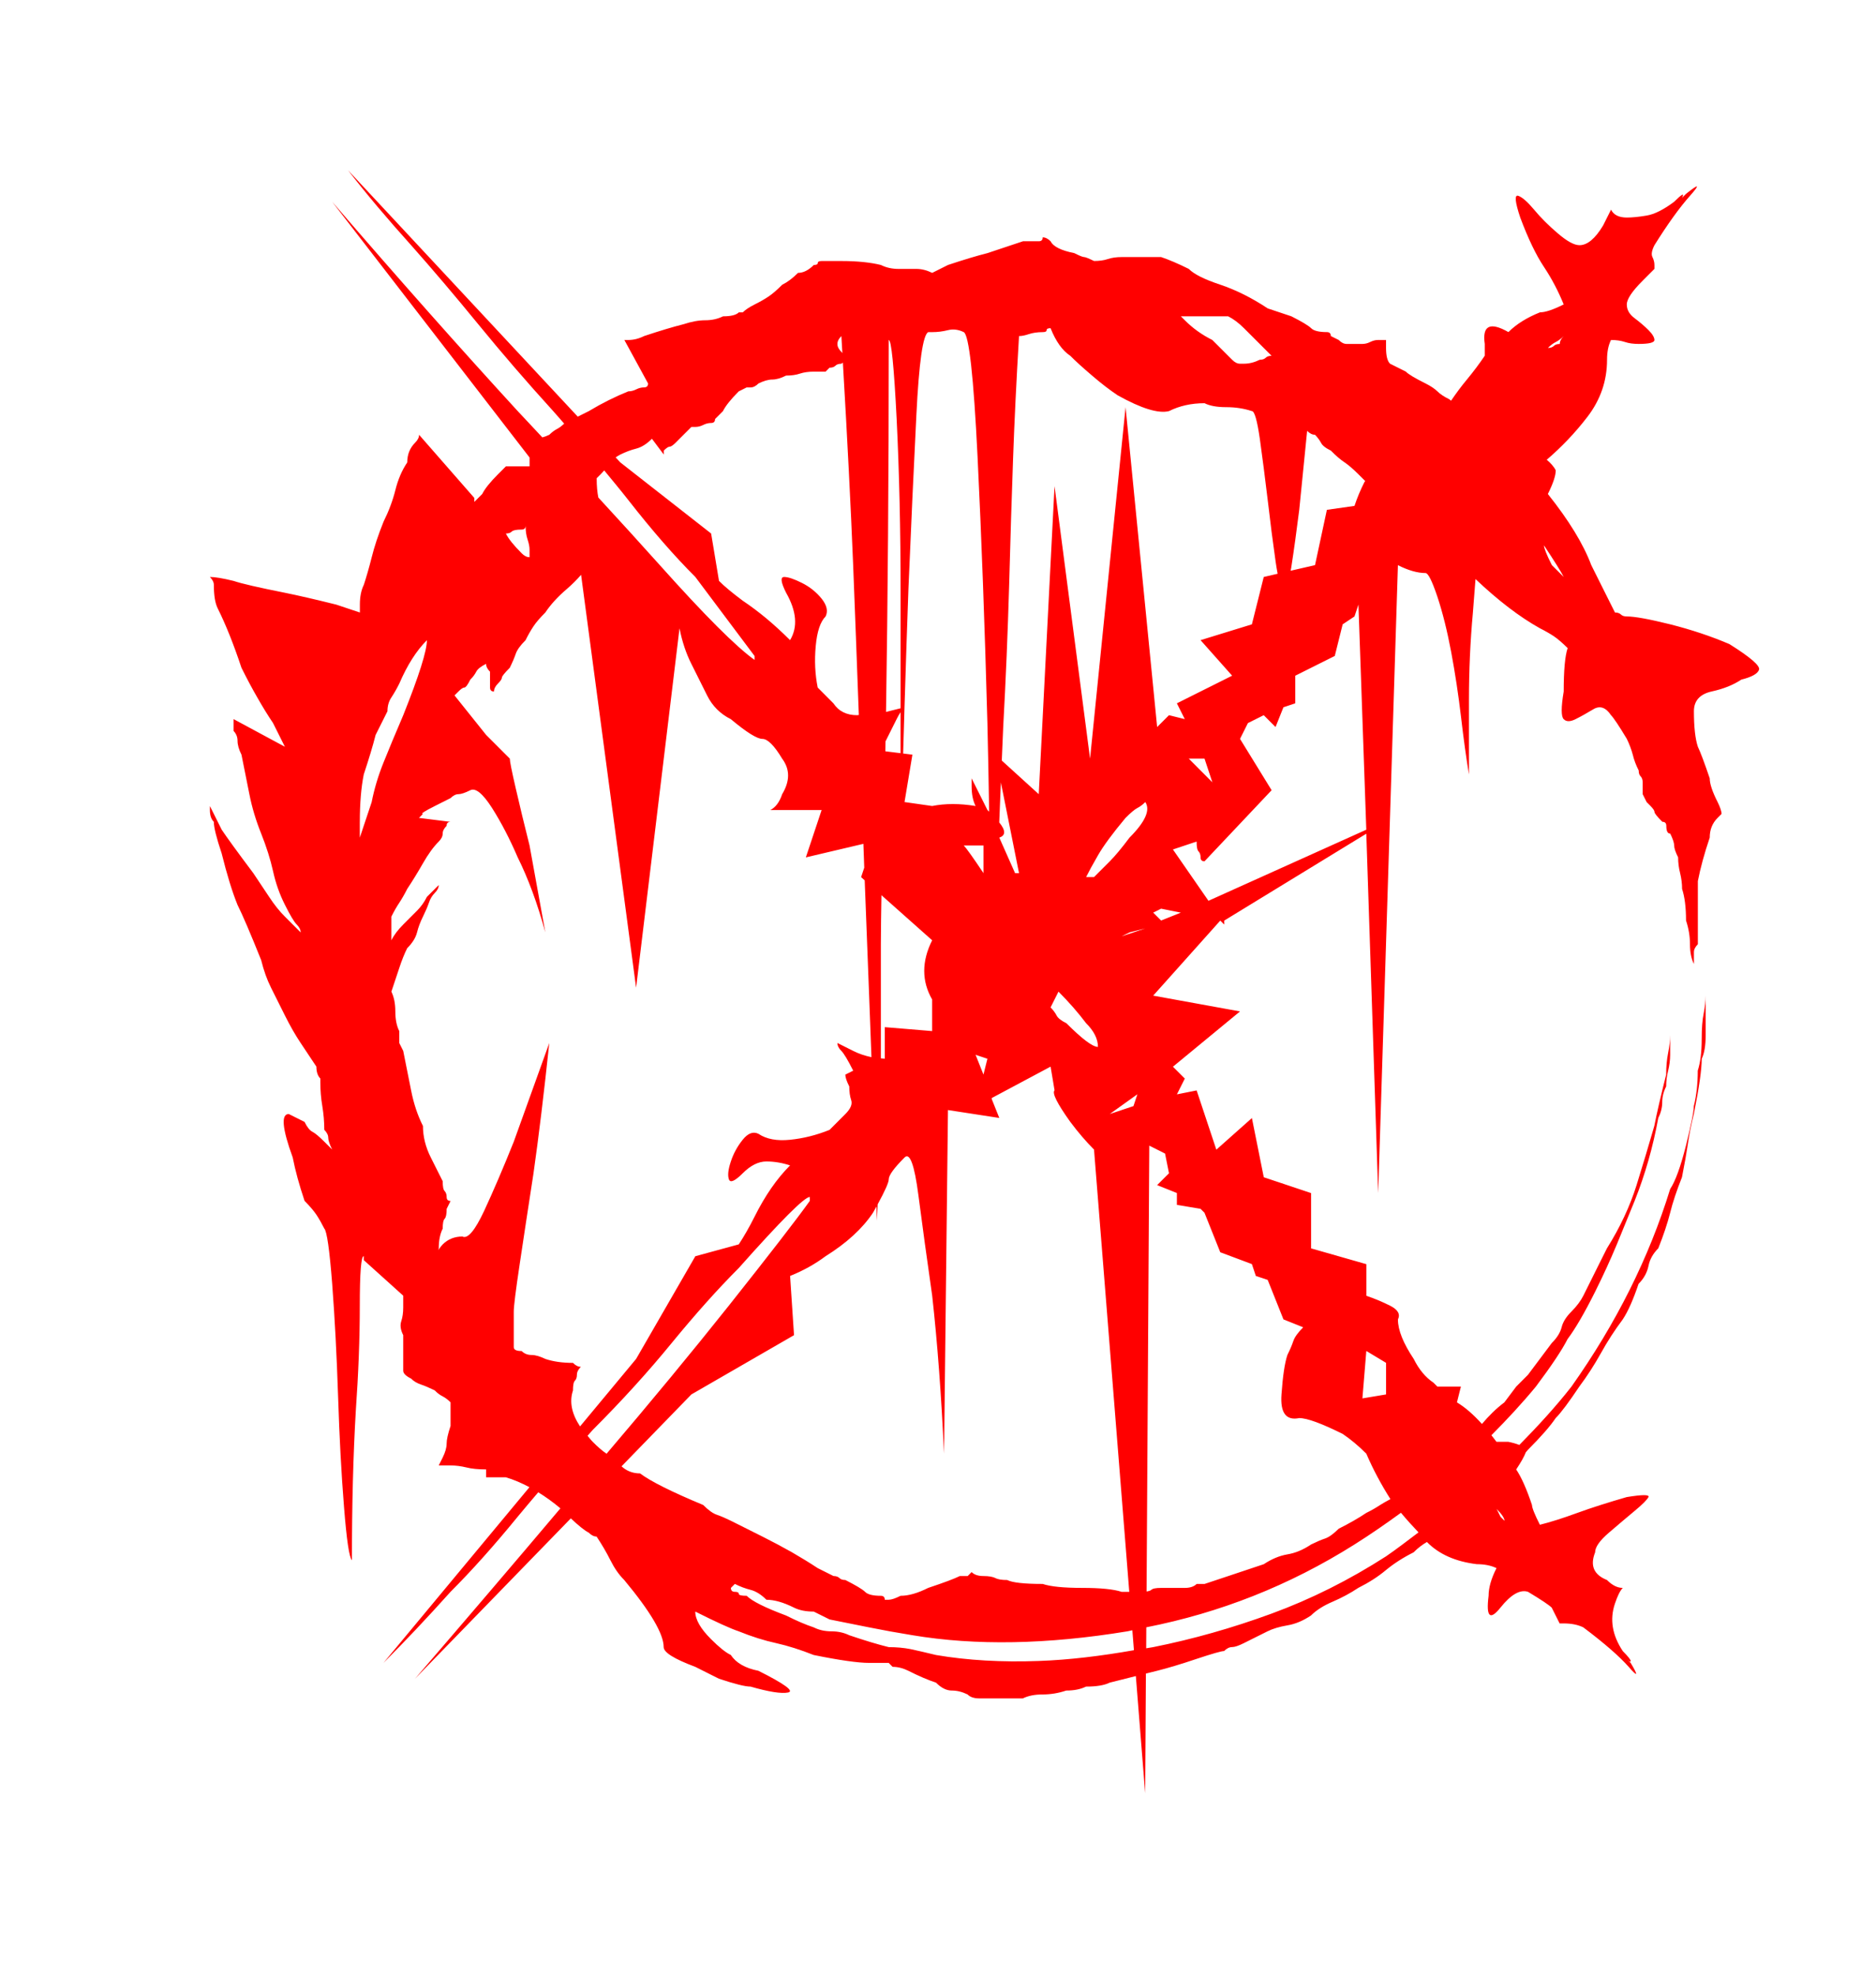 <svg xmlns="http://www.w3.org/2000/svg" xmlns:xlink="http://www.w3.org/1999/xlink" fill="#ff0000" version="1.1" x="0px" y="0px" viewBox="0 0 95 100" enable-background="new 0 0 98 98" xml:space="preserve"><path d="M11.225,43.195c0.266,1.068,0.531,1.934,0.8,2.599c0.265,0.533,0.666,1.468,1.199,2.798c0.132,0.534,0.3,1,0.5,1.398  c0.2,0.4,0.431,0.869,0.7,1.4c0.266,0.534,0.531,0.998,0.799,1.398c0.266,0.4,0.531,0.8,0.799,1.2c0,0.267,0.066,0.467,0.2,0.601  v0.198c0,0.4,0.032,0.8,0.1,1.198c0.065,0.4,0.1,0.801,0.1,1.2c0.131,0.134,0.2,0.269,0.2,0.4c0,0.134,0.065,0.334,0.2,0.601  l-0.4-0.4c-0.268-0.267-0.468-0.432-0.599-0.5c-0.134-0.066-0.269-0.23-0.4-0.5l-0.8-0.4c-0.4,0-0.334,0.733,0.2,2.199  c0.131,0.668,0.331,1.398,0.6,2.198c0.266,0.269,0.465,0.501,0.599,0.7c0.132,0.2,0.266,0.434,0.4,0.7  c0.131,0.134,0.265,1.067,0.4,2.798c0.131,1.733,0.231,3.631,0.299,5.696c0.066,2.067,0.166,3.933,0.3,5.597  c0.131,1.667,0.265,2.567,0.4,2.697c0-2.797,0.065-5.328,0.199-7.595c0.131-1.864,0.2-3.628,0.2-5.295  c0-1.666,0.066-2.501,0.2-2.501v0.2l1.999,1.801v0.6c0,0.267-0.034,0.499-0.1,0.698c-0.068,0.2-0.034,0.436,0.1,0.699v1.8  c0,0.134,0.131,0.269,0.399,0.4c0.131,0.134,0.3,0.233,0.5,0.3c0.2,0.067,0.431,0.167,0.699,0.299c0.132,0.135,0.266,0.235,0.4,0.3  c0.131,0.068,0.265,0.169,0.399,0.301v1.198c-0.134,0.4-0.199,0.7-0.199,0.9s-0.069,0.434-0.2,0.7l-0.2,0.398h0.599  c0.266,0,0.531,0.035,0.8,0.1c0.265,0.068,0.6,0.101,1,0.101v0.399h0.199h0.799c0.398,0.115,0.798,0.289,1.197,0.501l-7.393,8.894  c1.065-1.065,2.199-2.264,3.397-3.598c1.065-1.065,2.199-2.33,3.398-3.798c0.338-0.413,0.694-0.826,1.044-1.24  c0.373,0.23,0.748,0.497,1.122,0.813c-2.291,2.713-4.743,5.582-7.363,8.623l7.89-8.116c0.407,0.382,0.709,0.624,0.905,0.721  c0.132,0.133,0.266,0.2,0.4,0.2c0.265,0.398,0.499,0.798,0.699,1.196c0.2,0.4,0.431,0.735,0.699,1.001  c1.331,1.6,1.999,2.733,1.999,3.397c0,0.27,0.531,0.6,1.6,1l1.199,0.601c0.8,0.267,1.33,0.399,1.6,0.399  c0.93,0.267,1.564,0.367,1.899,0.299c0.331-0.065-0.169-0.432-1.5-1.099c-0.669-0.132-1.134-0.4-1.399-0.801  c-0.269-0.13-0.6-0.399-1-0.8c-0.534-0.53-0.799-0.999-0.799-1.397c1.064,0.534,1.799,0.867,2.198,0.999  c0.665,0.269,1.299,0.469,1.899,0.599c0.6,0.135,1.231,0.335,1.898,0.6c1.331,0.271,2.265,0.4,2.798,0.4h1l0.2,0.2  c0.266,0,0.531,0.068,0.799,0.2c0.531,0.269,1,0.469,1.399,0.6c0.265,0.268,0.531,0.4,0.799,0.4c0.266,0,0.531,0.066,0.8,0.198  c0.131,0.136,0.331,0.2,0.6,0.2h0.199h0.6h1.399c0.266-0.132,0.601-0.2,0.999-0.2c0.4,0,0.801-0.064,1.199-0.198  c0.399,0,0.731-0.066,1-0.2c0.53,0,0.93-0.066,1.2-0.2l1.325-0.333l0.472,5.929l0.037-6.056l0.563-0.14  c0.53-0.132,1.2-0.332,1.999-0.601c0.798-0.265,1.265-0.399,1.398-0.399c0.132-0.131,0.267-0.2,0.4-0.2c0.132,0,0.331-0.065,0.6-0.2  c0.266-0.13,0.466-0.23,0.601-0.3c0.13-0.063,0.33-0.164,0.6-0.299c0.264-0.132,0.599-0.231,0.999-0.3  c0.398-0.065,0.799-0.232,1.198-0.499c0.268-0.267,0.631-0.5,1.101-0.7c0.464-0.2,0.898-0.432,1.299-0.7  c0.532-0.267,0.999-0.564,1.398-0.9c0.4-0.33,0.865-0.63,1.4-0.898c0.224-0.225,0.45-0.394,0.677-0.524  c0.007,0.008,0.014,0.017,0.022,0.024c0.6,0.601,1.43,0.969,2.499,1.099c0.399,0,0.729,0.07,1,0.2c-0.271,0.535-0.4,1-0.4,1.4  c-0.135,1.067,0.065,1.267,0.599,0.601c0.532-0.667,0.999-0.933,1.398-0.801c0.667,0.4,1.067,0.669,1.2,0.801l0.4,0.798h0.2  c0.4,0,0.73,0.068,0.999,0.2c1.064,0.799,1.83,1.469,2.299,1.999c0.465,0.533,0.5,0.469,0.1-0.2l-0.2-0.2  c0.13,0.134,0.2,0.17,0.2,0.101c0-0.067-0.135-0.23-0.4-0.5c-0.533-0.801-0.668-1.6-0.399-2.397c0.132-0.4,0.267-0.667,0.399-0.801  c-0.268,0-0.533-0.13-0.8-0.399c-0.667-0.266-0.867-0.73-0.601-1.399c0-0.265,0.234-0.6,0.7-0.998c0.467-0.4,0.9-0.768,1.301-1.101  c0.4-0.33,0.63-0.565,0.7-0.7c0.063-0.13-0.3-0.13-1.101,0c-0.934,0.271-1.767,0.533-2.499,0.8  c-0.733,0.269-1.368,0.469-1.898,0.601c-0.269-0.532-0.4-0.867-0.4-1c-0.267-0.801-0.533-1.399-0.799-1.799  c0.254-0.382,0.41-0.665,0.484-0.865c0.034-0.047,0.08-0.087,0.114-0.134c0.667-0.667,1.131-1.2,1.4-1.601  c0.266-0.265,0.665-0.798,1.199-1.597c0.399-0.532,0.765-1.101,1.099-1.7c0.332-0.601,0.7-1.164,1.1-1.699  c0.266-0.4,0.53-0.999,0.801-1.799c0.265-0.267,0.43-0.565,0.5-0.9c0.063-0.33,0.23-0.63,0.498-0.898  c0.266-0.665,0.466-1.266,0.601-1.799c0.132-0.53,0.332-1.13,0.599-1.801c0.132-0.663,0.231-1.23,0.3-1.697  c0.067-0.467,0.167-0.967,0.3-1.5c0.268-1.33,0.4-2.264,0.4-2.798c0.13-0.267,0.2-0.665,0.2-1.2v-0.998v-1  c0,0.268-0.035,0.568-0.1,0.899c-0.07,0.335-0.101,0.769-0.101,1.299c0,0.67-0.07,1.2-0.2,1.601c0,0.667-0.068,1.267-0.2,1.797  c0,0.271-0.133,0.934-0.399,2.001c-0.269,1.066-0.534,1.797-0.799,2.197c-1.068,3.468-2.732,6.797-4.996,9.996  c-0.79,1.01-1.69,1.99-2.641,2.956c-0.144-0.057-0.32-0.11-0.559-0.159h-0.599c-0.087-0.119-0.172-0.222-0.257-0.333  c0.79-0.792,1.547-1.608,2.254-2.464c0.8-1.067,1.33-1.865,1.601-2.4c0.398-0.53,0.863-1.331,1.396-2.397  c0.4-0.801,0.768-1.601,1.101-2.399c0.33-0.799,0.63-1.53,0.9-2.199c0.53-1.33,0.931-2.729,1.198-4.197  c0.132-0.266,0.2-0.53,0.2-0.801c0-0.263,0.065-0.529,0.2-0.798c0-0.266,0.032-0.532,0.101-0.799c0.064-0.267,0.1-0.532,0.1-0.8  v-1.001c0,0.271-0.035,0.57-0.1,0.9c-0.068,0.334-0.101,0.7-0.101,1.101c-0.269,1.066-0.469,1.932-0.6,2.598  c-0.269,0.934-0.568,1.934-0.899,2.997c-0.335,1.068-0.833,2.134-1.5,3.199c-0.134,0.269-0.267,0.533-0.4,0.799  c-0.133,0.27-0.267,0.535-0.398,0.8c-0.135,0.269-0.269,0.533-0.399,0.801c-0.136,0.267-0.336,0.533-0.599,0.798  c-0.271,0.269-0.436,0.535-0.5,0.801c-0.07,0.269-0.235,0.533-0.501,0.798l-1.2,1.601l-0.599,0.601l-0.6,0.799  c-0.425,0.318-0.795,0.691-1.134,1.092c-0.422-0.467-0.844-0.841-1.266-1.092l0.2-0.799H72.79l-0.2-0.2  c-0.4-0.267-0.735-0.667-0.999-1.2c-0.535-0.801-0.8-1.464-0.8-1.999c0.13-0.265,0-0.498-0.4-0.698s-0.8-0.367-1.2-0.5v-1.601  l-2.798-0.799v-2.799l-2.396-0.801l-0.601-2.997l-1.801,1.601l-0.998-2.999l-0.999,0.199l0.4-0.798l-0.601-0.601l3.397-2.799  l-4.397-0.799l3.397-3.798l0.2,0.2v-0.2l7.195-4.398l0.601,18.189l1-31.781c0.53,0.269,1,0.399,1.398,0.399  c0.132,0,0.332,0.4,0.601,1.199c0.265,0.8,0.498,1.733,0.698,2.798c0.2,1.068,0.367,2.167,0.5,3.298  c0.132,1.134,0.267,2.098,0.4,2.898c0-1.065,0-2.331,0-3.798c0-1.465,0.066-2.929,0.2-4.397c0.043-0.531,0.087-1.118,0.132-1.693  c1.137,1.076,2.229,1.917,3.266,2.493c0.267,0.134,0.5,0.268,0.7,0.4c0.2,0.134,0.43,0.334,0.7,0.6c-0.135,0.4-0.2,1.133-0.2,2.199  c-0.135,0.799-0.135,1.268,0,1.399c0.13,0.135,0.33,0.135,0.599,0c0.265-0.131,0.565-0.299,0.9-0.5c0.332-0.2,0.63-0.1,0.898,0.3  c0.132,0.134,0.4,0.533,0.8,1.198c0.13,0.27,0.23,0.535,0.301,0.8c0.064,0.269,0.165,0.534,0.3,0.799c0,0.134,0.03,0.234,0.1,0.299  c0.065,0.069,0.101,0.169,0.101,0.3v0.6l0.2,0.399l0.199,0.2c0.131,0.134,0.199,0.234,0.199,0.3c0,0.068,0.131,0.234,0.399,0.5  c0.132,0,0.2,0.069,0.2,0.2c0,0.269,0.065,0.399,0.2,0.399c0.132,0.269,0.198,0.468,0.198,0.6c0,0.134,0.066,0.334,0.2,0.6  c0,0.268,0.033,0.534,0.101,0.799c0.066,0.269,0.1,0.534,0.1,0.8c0.132,0.399,0.2,0.934,0.2,1.599c0.132,0.399,0.2,0.799,0.2,1.2  c0,0.399,0.066,0.733,0.199,0.999v-0.6c0-0.131,0.067-0.265,0.2-0.399v-0.4v-0.599v-0.6v-1.599c0.13-0.665,0.33-1.399,0.601-2.199  c0-0.399,0.13-0.73,0.4-1l0.199-0.2c0-0.131-0.069-0.331-0.199-0.599c-0.271-0.531-0.4-0.93-0.4-1.2  c-0.271-0.799-0.471-1.33-0.601-1.599c-0.133-0.4-0.2-1-0.2-1.799c0-0.531,0.301-0.865,0.9-1c0.601-0.131,1.099-0.331,1.499-0.599  c0.532-0.132,0.83-0.3,0.898-0.5c0.067-0.2-0.434-0.631-1.499-1.299c-0.934-0.399-1.932-0.73-2.997-1  c-1.068-0.265-1.799-0.399-2.199-0.399c-0.133,0-0.233-0.032-0.3-0.1c-0.068-0.065-0.168-0.1-0.3-0.1l-0.601-1.2l-0.599-1.199  c-0.399-1.065-1.134-2.265-2.198-3.599c0.265-0.531,0.399-0.93,0.399-1.199c-0.1-0.198-0.263-0.372-0.456-0.534  c0.741-0.636,1.429-1.35,2.055-2.165c0.666-0.865,0.999-1.83,0.999-2.898c0-0.399,0.066-0.73,0.2-1c0.267,0,0.5,0.035,0.7,0.1  c0.2,0.069,0.43,0.1,0.7,0.1c0.53,0,0.799-0.066,0.799-0.2c0-0.131-0.101-0.299-0.299-0.499c-0.2-0.2-0.436-0.4-0.7-0.6  c-0.271-0.199-0.4-0.431-0.4-0.7c0-0.265,0.266-0.665,0.801-1.199l0.599-0.6v-0.2c0-0.131-0.035-0.265-0.101-0.399  c-0.068-0.132-0.035-0.332,0.101-0.6c0.665-1.064,1.265-1.899,1.799-2.499c0.529-0.6,0.467-0.631-0.2-0.1l-0.2,0.2  c0.132-0.266,0-0.2-0.4,0.2c-0.533,0.399-0.998,0.633-1.396,0.699c-0.4,0.068-0.735,0.1-1.001,0.1c-0.399,0-0.668-0.132-0.8-0.4  l-0.4,0.799c-0.4,0.668-0.799,1-1.198,1c-0.269,0-0.634-0.2-1.099-0.6c-0.471-0.4-0.869-0.799-1.2-1.199  c-0.334-0.399-0.601-0.631-0.801-0.7c-0.198-0.065-0.167,0.3,0.101,1.1c0.399,1.068,0.8,1.899,1.2,2.498  c0.399,0.6,0.729,1.234,1,1.899c-0.535,0.269-0.934,0.4-1.2,0.4c-0.667,0.268-1.199,0.599-1.599,1  c-0.934-0.531-1.334-0.331-1.199,0.599v0.599c-0.27,0.4-0.569,0.8-0.9,1.2c-0.3,0.358-0.56,0.716-0.805,1.075  c-0.035-0.027-0.061-0.049-0.095-0.075c-0.268-0.131-0.467-0.265-0.599-0.399c-0.136-0.132-0.335-0.266-0.601-0.4  c-0.533-0.265-0.868-0.465-0.998-0.6l-0.801-0.4c-0.133-0.131-0.2-0.4-0.2-0.799v-0.4h-0.399c-0.134,0-0.268,0.035-0.4,0.1  c-0.134,0.069-0.267,0.1-0.398,0.1h-0.801c-0.135,0-0.268-0.066-0.398-0.2l-0.399-0.199c0-0.131-0.07-0.2-0.2-0.2  c-0.4,0-0.669-0.066-0.801-0.2c-0.133-0.131-0.468-0.331-1-0.6l-1.197-0.4c-0.8-0.531-1.6-0.931-2.4-1.2  c-0.799-0.265-1.334-0.531-1.597-0.799c-0.535-0.265-1.001-0.465-1.4-0.599h-1.999c-0.269,0-0.499,0.034-0.698,0.1  c-0.2,0.068-0.436,0.099-0.7,0.099c-0.271-0.131-0.434-0.199-0.501-0.199c-0.068,0-0.233-0.066-0.5-0.2  c-0.667-0.132-1.066-0.331-1.198-0.6c-0.135-0.131-0.269-0.199-0.4-0.199c0,0.134-0.068,0.199-0.198,0.199h-0.801l-1.799,0.6  c-0.533,0.134-1.198,0.334-1.999,0.6l-0.799,0.4c-0.269-0.132-0.535-0.2-0.8-0.2c-0.268,0-0.568,0-0.899,0  c-0.334,0-0.634-0.066-0.899-0.2c-0.534-0.131-1.199-0.2-1.999-0.2h-0.799h-0.2c-0.134,0-0.2,0.035-0.2,0.1  c0,0.069-0.068,0.1-0.2,0.1c-0.268,0.268-0.533,0.4-0.799,0.4c-0.268,0.269-0.534,0.468-0.799,0.599  c-0.269,0.269-0.499,0.469-0.699,0.601c-0.2,0.134-0.435,0.268-0.7,0.399c-0.269,0.134-0.469,0.269-0.6,0.4h-0.2  c-0.134,0.134-0.399,0.2-0.799,0.2c-0.269,0.134-0.569,0.199-0.899,0.199c-0.334,0-0.7,0.069-1.1,0.2  c-0.534,0.134-1.2,0.334-1.999,0.6c-0.269,0.134-0.533,0.199-0.799,0.199h-0.2l1.2,2.199c0,0.134-0.068,0.2-0.2,0.2  c-0.134,0-0.269,0.034-0.399,0.1c-0.134,0.068-0.269,0.1-0.4,0.1c-0.668,0.269-1.333,0.6-1.999,1l-0.562,0.281L17.622,8.615  c0.93,1.2,1.999,2.467,3.198,3.798c1.065,1.199,2.199,2.533,3.398,3.998c1.199,1.468,2.464,2.933,3.797,4.398  c0.189,0.208,0.368,0.423,0.555,0.633c-0.12,0.112-0.239,0.208-0.354,0.266c-0.134,0.068-0.269,0.168-0.4,0.299  c-0.119,0.059-0.236,0.1-0.353,0.132c-0.419-0.446-0.819-0.882-1.246-1.331c-2.932-3.198-6.065-6.728-9.394-10.594l9.994,12.943  v0.249v0.2h-0.799h-0.4l-0.399,0.399c-0.4,0.4-0.668,0.734-0.799,0.999l-0.4,0.4v-0.2l-2.798-3.198c0,0.134-0.068,0.269-0.2,0.4  c-0.268,0.269-0.399,0.6-0.399,1c-0.27,0.399-0.469,0.868-0.601,1.399c-0.134,0.534-0.334,1.068-0.599,1.6  c-0.269,0.668-0.468,1.268-0.599,1.799c-0.135,0.534-0.27,1-0.4,1.398c-0.134,0.27-0.2,0.6-0.2,1v0.4l-1.199-0.4  c-1.068-0.265-1.933-0.465-2.598-0.599c-1.334-0.265-2.199-0.465-2.598-0.6c-0.535-0.131-0.935-0.2-1.2-0.2  c0.131,0.134,0.2,0.268,0.2,0.399c0,0.535,0.065,0.935,0.2,1.2c0.399,0.799,0.8,1.799,1.199,2.998c0.266,0.535,0.531,1.034,0.8,1.5  c0.265,0.468,0.53,0.899,0.799,1.298l0.6,1.2l-2.598-1.399v0.6c0.131,0.134,0.2,0.3,0.2,0.499c0,0.2,0.065,0.435,0.199,0.7  c0.132,0.668,0.266,1.333,0.4,1.999c0.131,0.667,0.331,1.333,0.599,1.998c0.266,0.668,0.466,1.299,0.6,1.899  c0.131,0.6,0.331,1.168,0.6,1.7c0.266,0.533,0.465,0.868,0.599,1c0.132,0.134,0.2,0.268,0.2,0.399l-0.799-0.799  c-0.269-0.265-0.535-0.599-0.799-1c-0.269-0.399-0.535-0.799-0.8-1.199c-0.799-1.064-1.333-1.799-1.6-2.198l-0.399-0.8l-0.2-0.399  v0.2c0,0.269,0.066,0.469,0.2,0.6C10.826,41.864,10.957,42.396,11.225,43.195z M30.717,73.58c-0.001-0.002-0.002-0.002-0.003-0.002  c-0.2-0.132-0.434-0.332-0.699-0.601c-0.104-0.103-0.172-0.203-0.262-0.305c0.089-0.099,0.172-0.196,0.262-0.295  c1.464-1.464,2.798-2.93,3.998-4.398c1.2-1.463,2.33-2.729,3.398-3.797c2.13-2.397,3.329-3.598,3.598-3.598v0.199  c-0.668,0.934-2.034,2.698-4.098,5.299C34.993,68.492,32.919,70.997,30.717,73.58z M35.611,76.176  c-1.599-0.665-2.667-1.199-3.199-1.599c-0.373,0-0.682-0.125-0.938-0.358l3.538-3.64l5.197-2.999l-0.199-2.998  c0.665-0.265,1.264-0.6,1.799-1c1.064-0.663,1.864-1.397,2.398-2.197c0.067-0.118,0.118-0.213,0.178-0.32  c0.007,0.244,0.015,0.472,0.022,0.721c0.017-0.269,0.022-0.557,0.038-0.83c0.366-0.669,0.562-1.104,0.562-1.271  c0-0.198,0.266-0.563,0.8-1.099c0.265-0.266,0.5,0.368,0.699,1.898c0.2,1.534,0.431,3.232,0.7,5.099  c0.266,2.396,0.465,5.064,0.6,7.995l0.199-17.392l2.599,0.4l-0.384-0.96c0-0.016,0-0.03,0-0.047l2.982-1.591l0.2,1.199  c-0.136,0.135,0.132,0.668,0.798,1.599c0.4,0.533,0.801,1,1.201,1.4l1.785,22.386h-0.387c-0.398-0.132-1.068-0.2-1.999-0.2  c-0.934,0-1.599-0.066-1.999-0.2c-0.934,0-1.533-0.066-1.799-0.199c-0.268,0-0.468-0.03-0.599-0.101c-0.134-0.064-0.334-0.1-0.6-0.1  c-0.269,0-0.469-0.065-0.6-0.2l-0.2,0.2h-0.399c-0.269,0.135-0.799,0.333-1.6,0.6c-0.534,0.269-1,0.4-1.399,0.4  c-0.268,0.134-0.468,0.2-0.6,0.2h-0.199c0-0.132-0.069-0.2-0.2-0.2c-0.4,0-0.668-0.066-0.799-0.2c-0.134-0.132-0.468-0.33-1-0.6  c-0.134,0-0.234-0.03-0.3-0.101c-0.068-0.064-0.168-0.1-0.3-0.1l-0.799-0.4c-0.399-0.264-0.833-0.53-1.299-0.799  c-0.469-0.265-0.968-0.531-1.5-0.798c-0.268-0.134-0.534-0.268-0.799-0.4c-0.269-0.132-0.534-0.267-0.799-0.4  c-0.269-0.132-0.5-0.231-0.7-0.3C36.111,76.609,35.877,76.445,35.611,76.176z M44.833,38.027c0.003-0.165,0.006-0.334,0.008-0.5  c0.055-0.109,0.109-0.218,0.164-0.329c0.132-0.266,0.266-0.531,0.4-0.8c0.065-0.134,0.132-0.25,0.2-0.35v2.075L44.833,38.027z   M44.637,45.311l2.567,2.282c-0.535,1.068-0.535,2.067,0,2.998v1.598l-2.398-0.199v1.6c-0.066,0-0.133-0.02-0.2-0.024  c0-1.761,0-3.681,0-5.771C44.606,46.976,44.625,46.14,44.637,45.311z M49.803,44.194c-0.534-0.799-0.868-1.265-0.999-1.399h0.999  V44.194z M50.002,53.589l-0.2,0.801l-0.399-1L50.002,53.589z M50.601,41.627c0.026-0.694,0.055-1.353,0.083-2.026l0.919,4.594h-0.2  l-0.799-1.799C50.939,42.285,50.924,42.023,50.601,41.627z M57.398,55.986l-1.198,0.4l1.397-0.999L57.398,55.986z M56.799,47.393  l0.4-0.2l0.798-0.2L56.799,47.393z M57.199,42.396c-0.4,0.534-0.735,0.934-0.999,1.199c-0.271,0.269-0.535,0.535-0.8,0.799H55  c0.13-0.265,0.33-0.631,0.6-1.099c0.266-0.465,0.73-1.1,1.399-1.899c0.265-0.265,0.465-0.431,0.599-0.5  c0.133-0.066,0.267-0.166,0.399-0.3C58.264,40.997,57.997,41.596,57.199,42.396z M55.6,52.989c-0.27,0-0.8-0.4-1.6-1.199  c-0.268-0.131-0.434-0.266-0.499-0.399c-0.068-0.131-0.168-0.267-0.3-0.4l0.4-0.799C54.133,50.725,54.6,51.26,55,51.79  C55.4,52.188,55.6,52.589,55.6,52.989z M52.603,84.071c-1.869,0.069-3.599-0.03-5.198-0.301c-0.534-0.13-0.968-0.229-1.299-0.3  c-0.334-0.064-0.699-0.1-1.1-0.1c-0.533-0.13-1.199-0.33-1.998-0.601c-0.269-0.13-0.568-0.198-0.9-0.198  c-0.333,0-0.633-0.065-0.899-0.2c-0.399-0.132-0.868-0.332-1.398-0.599c-1.069-0.399-1.734-0.731-1.999-1  c-0.269,0-0.4-0.031-0.4-0.1c0-0.067-0.068-0.101-0.199-0.101c-0.135,0-0.2-0.066-0.2-0.2l0.2-0.2  c0.265,0.134,0.53,0.233,0.799,0.301c0.265,0.068,0.531,0.233,0.799,0.5c0.399,0,0.865,0.133,1.399,0.4  c0.266,0.133,0.6,0.199,0.999,0.199l0.8,0.398c0.666,0.136,1.331,0.269,1.998,0.4c0.666,0.135,1.4,0.269,2.199,0.398  c3.198,0.535,6.827,0.471,10.894-0.198c0.082-0.014,0.16-0.038,0.242-0.052l0.08,1.009C55.771,83.816,54.156,84.016,52.603,84.071z   M75.987,76.775l-0.198-0.399c0.264,0.268,0.398,0.468,0.398,0.6L75.987,76.775z M71.833,77.562  c-0.542,0.407-1.068,0.817-1.643,1.212c-1.867,1.199-3.798,2.167-5.796,2.899c-1.999,0.733-3.996,1.297-5.997,1.697  c-0.12,0.024-0.233,0.035-0.354,0.059l0.005-1.062c3.71-0.73,7.23-2.104,10.543-4.192c0.815-0.512,1.593-1.053,2.353-1.605  C71.229,76.912,71.527,77.241,71.833,77.562z M69.19,68.38l1,0.601v1.599l-1.198,0.2L69.19,68.38z M58.998,58.388l0.199,0.998  l-0.6,0.599l1,0.4v0.6l1.199,0.2l0.199,0.2l0.799,1.999l1.601,0.599l0.2,0.6l0.6,0.2l0.799,1.999l0.999,0.4  c-0.267,0.269-0.434,0.498-0.5,0.698c-0.067,0.2-0.167,0.436-0.299,0.7c-0.135,0.4-0.235,1.068-0.3,1.999  c-0.068,0.934,0.231,1.334,0.898,1.198c0.4,0,1.13,0.271,2.2,0.801c0.398,0.269,0.799,0.6,1.197,1  c0.354,0.822,0.766,1.582,1.222,2.301c-0.187,0.1-0.371,0.2-0.521,0.297c-0.2,0.133-0.434,0.27-0.7,0.399  c-0.398,0.269-0.867,0.534-1.397,0.801c-0.27,0.267-0.5,0.434-0.7,0.5c-0.199,0.066-0.433,0.167-0.7,0.299  c-0.399,0.268-0.8,0.435-1.198,0.5c-0.4,0.068-0.8,0.234-1.198,0.498l-1.801,0.601l-1.199,0.399h-0.399  c-0.136,0.134-0.335,0.2-0.599,0.2h-1.2c-0.269,0-0.434,0.033-0.5,0.101c-0.04,0.04-0.127,0.063-0.237,0.08l0.137-22.566  L58.998,58.388z M58.798,46.593l-0.4-0.4l0.4-0.2l1,0.2L58.798,46.593z M61.196,45.594l-1.799-2.598l1.199-0.4  c0,0.269,0.031,0.435,0.1,0.5c0.065,0.068,0.101,0.168,0.101,0.299c0,0.134,0.064,0.2,0.199,0.2l3.398-3.598l-1.6-2.599l0.4-0.799  l0.801-0.399l0.598,0.599l0.4-1l0.599-0.2v-1.198v-0.2l2.001-1l0.399-1.6l0.599-0.399l0.2-0.6l0.398,11.394L61.196,45.594z   M60.198,38.397h0.798l0.398,1.2L60.198,38.397z M79.187,29.204l-0.601-0.6c-0.27-0.531-0.399-0.865-0.399-1  C78.717,28.404,79.052,28.938,79.187,29.204z M78.786,17.31c0.13-0.065,0.266-0.165,0.4-0.299c-0.135,0.134-0.2,0.269-0.2,0.399  c-0.135,0-0.235,0.034-0.3,0.1c-0.07,0.068-0.17,0.1-0.3,0.1C78.517,17.479,78.651,17.379,78.786,17.31z M65.793,25.805l0.4-3.997  c0.131,0.134,0.267,0.199,0.399,0.199c0.13,0.134,0.23,0.269,0.301,0.4c0.064,0.134,0.229,0.269,0.5,0.4  c0.265,0.268,0.5,0.468,0.7,0.599c0.198,0.134,0.43,0.334,0.698,0.6c0.113,0.115,0.229,0.228,0.342,0.342  c-0.014,0.024-0.028,0.032-0.042,0.058c-0.2,0.399-0.368,0.799-0.5,1.2l-1.398,0.199l-0.601,2.799l-1.233,0.284  c0.012-0.065,0.023-0.112,0.033-0.185C65.526,27.839,65.659,26.874,65.793,25.805z M60.398,16.011h1.396h0.4  c0.267,0.134,0.531,0.333,0.8,0.6c0.266,0.269,0.5,0.499,0.7,0.699s0.431,0.435,0.699,0.699c-0.136,0-0.235,0.035-0.299,0.1  c-0.07,0.069-0.17,0.1-0.3,0.1c-0.271,0.134-0.535,0.2-0.801,0.2h-0.2c-0.133,0-0.268-0.066-0.399-0.2l-1.001-1  c-0.533-0.265-0.996-0.599-1.396-1l-0.2-0.199H60.398z M51.103,29.603c0.065-2.398,0.131-4.528,0.199-6.396  c0.066-1.864,0.166-3.928,0.301-6.196c0.131,0,0.3-0.032,0.5-0.1c0.2-0.065,0.43-0.1,0.698-0.1c0.132,0,0.2-0.032,0.2-0.1  c0-0.066,0.065-0.1,0.2-0.1c0.265,0.668,0.599,1.134,0.998,1.398c0.268,0.27,0.632,0.601,1.101,1c0.465,0.4,0.9,0.734,1.299,1  c1.198,0.668,2.065,0.935,2.599,0.8c0.53-0.266,1.131-0.4,1.799-0.4c0.266,0.134,0.632,0.2,1.099,0.2s0.9,0.068,1.301,0.2  c0.13,0,0.265,0.468,0.4,1.399c0.13,0.934,0.263,1.968,0.399,3.098c0.131,1.134,0.264,2.167,0.398,3.098  c0.035,0.247,0.07,0.456,0.105,0.637l-0.703,0.163l-0.601,2.398l-2.599,0.8l1.599,1.799l-2.798,1.398l0.4,0.8L59.197,36.2  l-0.6,0.599l-1.599-16.19L55.2,38.397l-1.799-13.791l-0.799,15.591l-1.872-1.701c0.024-0.561,0.046-1.15,0.072-1.697  C50.934,34.401,51.034,32.001,51.103,29.603z M46.405,21.008c0.131-2.664,0.331-4.063,0.6-4.197h0.2c0.266,0,0.531-0.032,0.799-0.1  c0.266-0.066,0.531-0.032,0.8,0.1c0.265,0.134,0.499,2.233,0.699,6.296c0.2,4.066,0.365,8.564,0.499,13.492  c0.034,1.44,0.063,2.936,0.088,4.485l-0.088-0.087l-0.799-1.6v0.4c0,0.4,0.066,0.733,0.2,0.999c-0.799-0.131-1.534-0.131-2.199,0  l-1.399-0.2l0.399-2.398l-0.469-0.058c0.022-0.791,0.046-1.586,0.069-2.341l0,0l0,0c0.066-2.146,0.132-4.145,0.199-5.997  C46.137,26.605,46.271,23.675,46.405,21.008z M45.406,21.208c0.131,2.667,0.2,5.596,0.2,8.795v5.847l-0.738,0.185  c0.089-5.653,0.138-11.903,0.138-18.825C45.137,17.21,45.271,18.544,45.406,21.208z M42.607,17.011  c0.018,0.297,0.033,0.571,0.05,0.863c-0.018-0.021-0.027-0.041-0.05-0.063C42.339,17.544,42.339,17.279,42.607,17.011z   M31.414,23.007c0.266-0.131,0.531-0.231,0.8-0.299c0.265-0.066,0.531-0.232,0.8-0.5l0.599,0.799v-0.199  c0.132-0.132,0.231-0.2,0.3-0.2c0.065,0,0.165-0.066,0.3-0.2l0.799-0.799h0.2c0.131,0,0.265-0.032,0.399-0.1  c0.131-0.066,0.266-0.1,0.4-0.1c0.131,0,0.2-0.065,0.2-0.2l0.399-0.399c0.131-0.266,0.4-0.6,0.799-1l0.4-0.2h0.2  c0.131,0,0.265-0.065,0.399-0.2c0.266-0.131,0.5-0.2,0.7-0.2c0.199,0,0.431-0.065,0.699-0.2c0.265,0,0.499-0.031,0.699-0.099  c0.2-0.066,0.431-0.1,0.699-0.1h0.601l0.2-0.2c0.131,0,0.231-0.032,0.299-0.1c0.066-0.066,0.166-0.1,0.3-0.1  c0.035-0.018,0.052-0.039,0.078-0.059c0.225,3.837,0.401,7.272,0.521,10.253c0.094,2.389,0.19,4.921,0.287,7.584  c-0.029,0.002-0.058,0.011-0.086,0.011c-0.534,0-0.934-0.2-1.2-0.601L41.408,34.8c-0.134-0.665-0.168-1.364-0.1-2.099  c0.066-0.73,0.232-1.23,0.5-1.499c0.131-0.266,0.065-0.565-0.2-0.899c-0.269-0.331-0.6-0.6-1-0.799c-0.4-0.2-0.699-0.3-0.899-0.3  s-0.168,0.268,0.1,0.799c0.531,0.934,0.599,1.734,0.2,2.399c-0.4-0.4-0.8-0.765-1.2-1.1c-0.4-0.331-0.799-0.631-1.2-0.899  c-0.534-0.4-0.934-0.731-1.199-1l-0.399-2.399l-4.598-3.598l-0.237-0.254C31.248,23.104,31.316,23.056,31.414,23.007z   M30.215,24.206l0.2-0.2c0.074-0.074,0.123-0.132,0.182-0.196c0.409,0.497,0.822,0.992,1.217,1.496  c1.2,1.534,2.33,2.833,3.398,3.898l2.998,3.998v0.2c-0.934-0.666-2.532-2.265-4.797-4.797c-1.008-1.125-2.053-2.271-3.114-3.423  C30.248,24.923,30.215,24.616,30.215,24.206z M25.917,26.904c0.066-0.065,0.231-0.1,0.5-0.1c0.131,0,0.199-0.065,0.199-0.199  c0,0.269,0.032,0.5,0.1,0.7c0.066,0.2,0.1,0.368,0.1,0.499v0.4c-0.134,0-0.269-0.066-0.399-0.2c-0.4-0.399-0.668-0.731-0.8-1  C25.749,27.004,25.849,26.974,25.917,26.904z M22.818,40.396c0.132-0.131,0.266-0.199,0.4-0.199c0.131,0,0.331-0.066,0.599-0.2  c0.266-0.131,0.631,0.168,1.1,0.899c0.465,0.734,0.899,1.568,1.299,2.499c0.531,1.068,1,2.333,1.399,3.797l-0.799-4.397  c-0.269-1.065-0.5-2.03-0.7-2.898c-0.2-0.865-0.3-1.365-0.3-1.5l-1.199-1.199l-1.6-1.999l0.2-0.2c0.131-0.131,0.231-0.2,0.3-0.2  c0.065,0,0.165-0.131,0.299-0.399c0.132-0.132,0.232-0.266,0.3-0.4c0.066-0.131,0.231-0.266,0.5-0.4c0,0.134,0.065,0.269,0.199,0.4  V34.8c0,0.134,0.066,0.2,0.2,0.2c0-0.131,0.066-0.266,0.2-0.4c0.131-0.131,0.2-0.231,0.2-0.299c0-0.066,0.131-0.232,0.399-0.5  c0.132-0.265,0.231-0.499,0.3-0.699c0.066-0.2,0.231-0.431,0.5-0.699c0.132-0.266,0.266-0.5,0.4-0.7  c0.131-0.199,0.331-0.431,0.6-0.699c0.266-0.4,0.631-0.8,1.1-1.2c0.276-0.237,0.506-0.474,0.712-0.71l2.786,20.898l2.198-18.189  c0.132,0.668,0.332,1.268,0.6,1.799c0.265,0.534,0.531,1.068,0.799,1.6c0.265,0.533,0.666,0.934,1.2,1.199  c0.799,0.668,1.331,0.999,1.599,0.999c0.266,0,0.6,0.334,1,1c0.4,0.535,0.4,1.134,0,1.8c-0.134,0.399-0.334,0.667-0.599,0.799h2.598  l-0.799,2.398l2.914-0.686c0.014,0.407,0.029,0.806,0.043,1.207l-0.159,0.478l0.182,0.163c0.072,1.954,0.145,3.836,0.217,5.634  c0.042,1.046,0.083,2.165,0.125,3.315c-0.309-0.064-0.618-0.161-0.924-0.316l-0.799-0.4c0,0.135,0.066,0.271,0.2,0.4  c0.131,0.133,0.331,0.468,0.599,1l-0.399,0.2c0,0.133,0.065,0.333,0.2,0.599c0,0.269,0.031,0.5,0.099,0.7  c0.066,0.198-0.034,0.434-0.299,0.698l-0.799,0.8c-0.668,0.269-1.333,0.434-1.999,0.501c-0.669,0.068-1.2-0.032-1.6-0.301  c-0.269-0.132-0.534-0.031-0.8,0.301c-0.268,0.333-0.468,0.7-0.599,1.099c-0.134,0.399-0.169,0.7-0.1,0.898  c0.065,0.2,0.3,0.1,0.699-0.299c0.4-0.4,0.8-0.6,1.2-0.6c0.399,0,0.799,0.068,1.2,0.199c-0.669,0.669-1.269,1.534-1.8,2.6  c-0.269,0.533-0.534,0.998-0.799,1.398l-2.198,0.599l-2.999,5.198l-2.839,3.416c-0.422-0.639-0.551-1.245-0.359-1.817  c0-0.265,0.031-0.432,0.1-0.498c0.066-0.067,0.1-0.167,0.1-0.301c0-0.132,0.065-0.267,0.2-0.399c-0.135,0-0.27-0.067-0.4-0.2  c-0.534,0-1-0.067-1.399-0.2c-0.269-0.13-0.5-0.2-0.699-0.2c-0.2,0-0.369-0.066-0.5-0.2c-0.269,0-0.4-0.064-0.4-0.2v-0.6v-1.199  c0-0.265,0.1-1.065,0.3-2.398c0.2-1.331,0.431-2.864,0.699-4.597c0.266-1.865,0.531-4.062,0.8-6.597  c-0.669,1.867-1.268,3.532-1.799,4.998c-0.535,1.334-1.034,2.497-1.499,3.498c-0.468,1-0.834,1.434-1.1,1.298  c-0.4,0-0.734,0.136-0.999,0.4c-0.074,0.075-0.148,0.174-0.222,0.289c0.006-0.03,0.022-0.061,0.022-0.089  c0-0.4,0.066-0.731,0.2-0.999c0-0.267,0.031-0.432,0.1-0.5c0.065-0.066,0.1-0.231,0.1-0.5l0.199-0.4  c-0.134,0-0.199-0.064-0.199-0.199c0-0.131-0.035-0.23-0.1-0.301c-0.069-0.064-0.1-0.229-0.1-0.5l-0.601-1.198  c-0.268-0.53-0.399-1.065-0.399-1.599c-0.269-0.53-0.469-1.131-0.6-1.799c-0.134-0.666-0.269-1.331-0.399-1.999l-0.2-0.4v-0.601  c-0.134-0.264-0.2-0.598-0.2-0.998c0-0.399-0.068-0.731-0.2-1c0.131-0.399,0.266-0.799,0.4-1.2c0.131-0.399,0.266-0.73,0.4-0.999  c0.265-0.265,0.431-0.53,0.499-0.8c0.066-0.265,0.166-0.531,0.3-0.799c0.131-0.265,0.231-0.499,0.3-0.699  c0.065-0.2,0.165-0.366,0.299-0.5c0.132-0.131,0.2-0.265,0.2-0.399l-0.6,0.599c-0.134,0.269-0.3,0.5-0.5,0.7  c-0.2,0.2-0.434,0.434-0.699,0.7c-0.269,0.268-0.469,0.533-0.6,0.799v-1v-0.2c0.131-0.265,0.266-0.499,0.4-0.699  c0.131-0.2,0.266-0.431,0.4-0.699c0.265-0.4,0.531-0.831,0.799-1.3c0.265-0.465,0.531-0.831,0.799-1.1  c0.131-0.131,0.2-0.265,0.2-0.4c0-0.131,0.065-0.265,0.2-0.399c0-0.131,0.065-0.2,0.199-0.2l-1.599-0.2l0.2-0.2  c-0.134,0,0.066-0.131,0.599-0.399L22.818,40.396z M18.221,41.596c0-0.931,0.066-1.73,0.2-2.398c0.265-0.8,0.465-1.465,0.6-1.999  l0.6-1.199c0-0.266,0.065-0.5,0.199-0.699c0.131-0.2,0.266-0.431,0.4-0.7c0.4-0.931,0.865-1.665,1.399-2.198  c0,0.533-0.4,1.799-1.199,3.798c-0.4,0.934-0.734,1.733-1,2.398c-0.269,0.668-0.468,1.333-0.599,1.999  c-0.27,0.799-0.469,1.399-0.601,1.799V41.596z"/></svg>